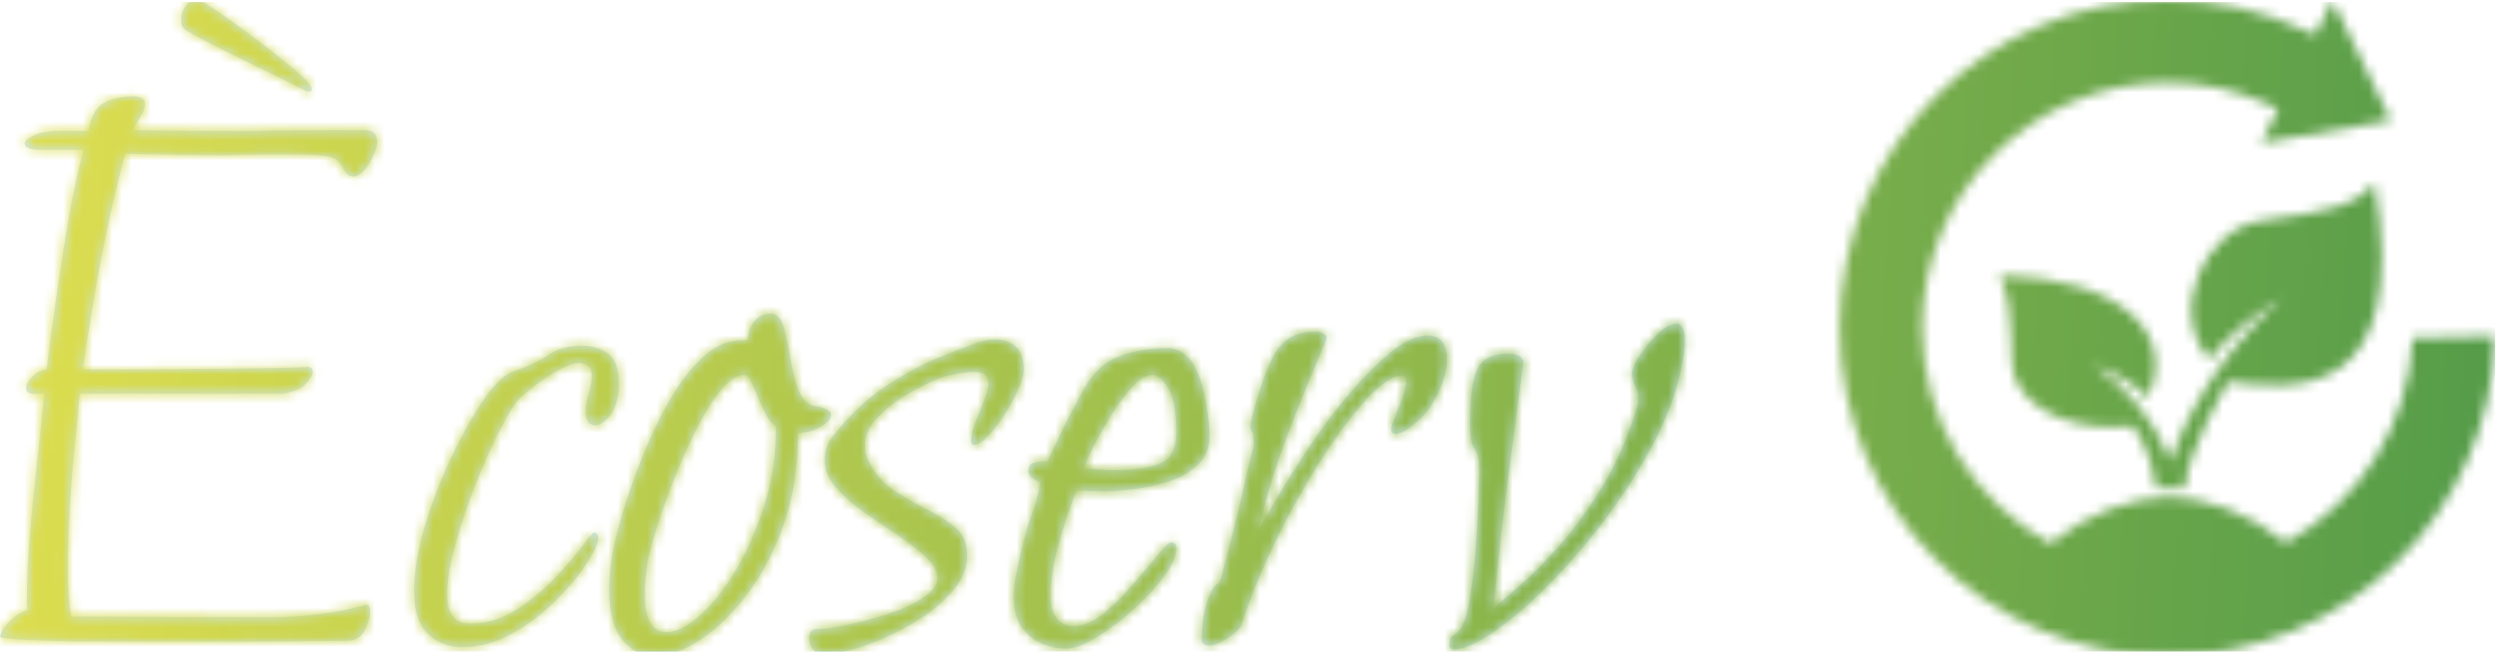 <svg xmlns="http://www.w3.org/2000/svg" version="1.1" xmlns:xlink="http://www.w3.org/1999/xlink" xmlns:svgjs="http://svgjs.dev/svgjs" width="1500" height="391" viewBox="0 0 1500 391"><g transform="matrix(1,0,0,1,-1.366,1.238)"><svg viewBox="0 0 257 67" data-background-color="#196cee" preserveAspectRatio="xMidYMid meet" height="391" width="1500" xmlns="http://www.w3.org/2000/svg" xmlns:xlink="http://www.w3.org/1999/xlink"><g id="tight-bounds" transform="matrix(1,0,0,1,0.234,-0.212)"><svg viewBox="0 0 256.532 67.424" height="67.424" width="256.532"><g><svg viewBox="0 0 256.532 67.424" height="67.424" width="256.532"><g><svg viewBox="0 0 256.532 67.424" height="67.424" width="256.532"><g id="textblocktransform"><svg viewBox="0 0 256.532 67.424" height="67.424" width="256.532" id="textblock"><g><svg viewBox="0 0 256.532 67.424" height="67.424" width="256.532"><g><svg><g></g><g></g></svg></g><g><svg><g><svg></svg></g><g></g></svg></g><g id="text-0"><svg viewBox="0 0 256.532 67.424" height="67.424" width="256.532"><g transform="matrix(1,0,0,1,0,0)"><svg width="173.207" viewBox="2.75 -40.72 107.04 41.67" height="67.424" data-palette-color="#cee7f7"><path d="M17.8 0.05L17.8 0.05 11.35 0.05Q9.3 0.05 7.3 0.03 5.3 0 4.03-0.08 2.75-0.15 2.75-0.25L2.75-0.25Q2.75-0.65 3.35-1.25 3.95-1.85 4.5-1.95L4.5-1.95Q4.45-2.15 4.45-2.4 4.45-2.65 4.45-2.95L4.45-2.95Q4.45-4.25 4.6-6.28 4.75-8.3 5.03-10.75 5.3-13.2 5.55-15.7L5.55-15.7 4.9-15.7Q4.4-15.7 4.4-16.05L4.4-16.05Q4.4-16.4 4.8-16.8 5.2-17.2 5.7-17.25L5.7-17.25Q6.2-21.25 6.8-25.03 7.4-28.8 8.05-31.2L8.05-31.2 5.4-31.2Q4.3-31.2 4.3-31.6L4.3-31.6Q4.3-31.85 4.93-32.13 5.55-32.4 6.4-32.4L6.4-32.4 8.35-32.4Q8.6-33.8 9.38-34.2 10.15-34.6 11.2-34.6L11.2-34.6Q11.95-34.6 11.95-34.1L11.95-34.1Q11.95-33.75 11.68-33.33 11.4-32.9 11.2-32.45L11.2-32.45Q11.7-32.45 12.98-32.43 14.25-32.4 17.4-32.4L17.4-32.4Q18.95-32.4 21.08-32.43 23.2-32.45 25.95-32.45L25.95-32.45Q26.7-32.45 26.7-31.7L26.7-31.7Q26.7-31.2 26.2-30.35 25.7-29.5 25.15-29.5L25.15-29.5Q24.8-29.5 24.48-30.13 24.15-30.75 23.45-30.8L23.45-30.8Q22.8-30.9 21.43-30.9 20.05-30.9 19.2-30.9L19.2-30.9Q18.55-30.9 17.98-30.88 17.4-30.85 16.85-30.85L16.85-30.85Q15.55-30.85 14.23-30.88 12.9-30.9 10.7-30.95L10.7-30.95Q10.2-29.2 9.65-26.65 9.1-24.1 8.68-21.58 8.25-19.05 8-17.25L8-17.25Q9.5-17.25 11.6-17.25 13.7-17.25 15.88-17.28 18.05-17.3 19.8-17.32 21.55-17.35 22.3-17.4L22.3-17.4Q22.6-17.4 22.6-17.1L22.6-17.1Q22.6-16.8 22.15-16.32 21.7-15.85 20.7-15.7L20.7-15.7 7.8-15.7Q7.7-14.4 7.5-12.5 7.3-10.6 7.18-8.55 7.05-6.5 7.05-4.65L7.05-4.65Q7.05-3.75 7.1-2.95 7.15-2.15 7.25-1.55L7.25-1.55Q9.05-1.55 12.15-1.53 15.25-1.5 20.25-1.5L20.25-1.5Q21.35-1.5 23.03-1.7 24.7-1.9 26-2.3L26-2.3 26.05-2.3Q26.25-2.3 26.25-1.8L26.25-1.8Q26.25-1.3 25.9-0.65 25.55 0 24.75 0L24.75 0Q23.1 0 21.35 0.03 19.6 0.05 17.8 0.05ZM22.39-34.9L22.39-34.9Q22.55-34.9 22.55-35.06L22.55-35.06Q22.55-35.37 21.52-36.24 20.49-37.12 18.92-38.3 17.35-39.49 15.7-40.57L15.7-40.57Q15.44-40.72 15.24-40.72L15.24-40.72Q14.77-40.72 14.49-40.28 14.21-39.85 14.26-39.43L14.26-39.43 14.26-39.33Q14.26-38.97 14.62-38.76L14.62-38.76Q15.29-38.35 16.68-37.66 18.07-36.96 19.56-36.24 21.05-35.52 22.14-34.95L22.14-34.95Q22.24-34.9 22.39-34.9ZM32.1 0.4L32.1 0.4Q30.8 0.4 29.92-0.45 29.05-1.3 29.05-3.15L29.05-3.15Q29.05-4.95 29.7-7.18 30.35-9.4 31.35-11.53 32.35-13.65 33.37-15.18 34.4-16.7 35.2-17.05L35.2-17.05Q36.75-17.6 37.6-18.18 38.45-18.75 39.7-18.75L39.7-18.75Q40.7-18.75 41.37-18.25 42.05-17.75 42.05-16.4L42.05-16.4Q42.05-16.2 42.05-16.03 42.05-15.85 42-15.6L42-15.6Q41.85-14.7 41.4-14.2 40.95-13.7 40.55-13.7L40.55-13.7Q39.95-13.7 39.95-14.6L39.95-14.6Q39.95-15.1 40.15-15.73 40.35-16.35 40.35-16.85L40.35-16.85Q40.35-17.65 39.5-17.65L39.5-17.65Q39.05-17.65 38.27-17.23 37.5-16.8 36.77-16.25 36.05-15.7 35.7-15.35L35.7-15.35Q35.3-14.95 34.55-13.5 33.8-12.05 33.02-10.1 32.25-8.15 31.7-6.23 31.15-4.3 31.15-2.95L31.15-2.95Q31.15-1.1 32.6-1.1L32.6-1.1Q34.2-1.1 35.55-1.98 36.9-2.85 37.97-3.98 39.05-5.1 39.7-5.98 40.35-6.85 40.5-6.9L40.5-6.9Q40.75-6.8 40.75-6.55L40.75-6.55Q40.75-6.05 40.02-4.93 39.3-3.8 38.07-2.58 36.85-1.35 35.3-0.48 33.75 0.4 32.1 0.4ZM44.35 0.95L44.35 0.95Q43.1 0.95 42.27-0.08 41.45-1.1 41.45-3.25L41.45-3.25Q41.45-3.75 41.5-4.33 41.55-4.9 41.65-5.55L41.65-5.55Q41.8-6.4 42.27-8.03 42.75-9.65 43.5-11.55 44.25-13.45 45.22-15.18 46.2-16.9 47.37-18 48.55-19.1 49.9-19.1L49.9-19.1 50.25-19.1Q50.25-19.75 50.65-20.28 51.05-20.8 51.75-20.8L51.75-20.8Q52.3-20.75 52.55-19.88 52.8-19 52.97-17.88 53.15-16.75 53.5-15.88 53.85-15 54.6-14.9L54.6-14.9Q55.55-14.75 55.55-14.35L55.55-14.35Q55.55-13.95 54.6-13.45L54.6-13.45Q54.25-13.3 53.95-13.25 53.65-13.2 53.45-13.2L53.45-13.2Q53.45-10.05 52.55-7.45 51.65-4.85 50.22-2.98 48.8-1.1 47.25-0.08 45.7 0.95 44.35 0.95ZM45.1-0.55L45.1-0.55Q46-0.55 47.17-1.58 48.35-2.6 49.45-4.42 50.55-6.25 51.3-8.6 52.05-10.95 52.05-13.6L52.05-13.6Q51.65-13.85 51.27-14.65 50.9-15.45 50.6-16.18 50.3-16.9 50.05-16.9L50.05-16.9Q49.35-16.9 48.55-15.93 47.75-14.95 47-13.48 46.25-12 45.6-10.35 44.95-8.7 44.5-7.28 44.05-5.85 43.9-5.1L43.9-5.1Q43.8-4.45 43.75-3.93 43.7-3.4 43.7-3L43.7-3Q43.7-0.55 45.1-0.55ZM55.04 0.85L55.04 0.85Q54.64 0.85 54.39 0.53 54.14 0.2 54.14-0.15L54.14-0.15Q54.14-0.75 54.69-0.75L54.69-0.75Q55.29-0.75 56.52-1 57.74-1.25 59.07-1.68 60.39-2.1 61.34-2.7 62.29-3.3 62.29-4L62.29-4Q62.29-4.65 61.57-5.33 60.84-6 59.79-6.7 58.74-7.4 57.67-8.15 56.59-8.9 55.87-9.73 55.14-10.55 55.14-11.5L55.14-11.5Q55.14-11.9 55.27-12.3 55.39-12.7 55.74-13.1L55.74-13.1Q57.24-15 59.02-16.18 60.79-17.35 62.34-17.98 63.89-18.6 64.69-18.9L64.69-18.9Q64.94-19 65.29-19.07 65.64-19.15 65.99-19.15L65.99-19.15Q66.69-19.15 67.24-18.73 67.79-18.3 67.79-17.15L67.79-17.15Q67.74-16.65 67.39-15.88 67.04-15.1 66.52-14.3 65.99-13.5 65.49-12.98 64.99-12.45 64.64-12.45L64.64-12.45Q64.44-12.45 64.44-12.75L64.44-12.75Q64.44-13.2 64.72-13.9 64.99-14.6 65.27-15.28 65.54-15.95 65.54-16.35L65.54-16.35Q65.54-17.1 64.64-17.1L64.64-17.1Q64.29-17.1 63.87-17.03 63.44-16.95 62.99-16.85L62.99-16.85Q62.69-16.8 61.84-16.43 60.99-16.05 60.04-15.45 59.09-14.85 58.39-14.08 57.69-13.3 57.69-12.4L57.69-12.4Q57.69-11.85 57.94-11.4L57.94-11.4Q58.54-10.2 59.59-9.53 60.64-8.85 61.69-8.33 62.74-7.8 63.47-7.18 64.19-6.55 64.19-5.4L64.19-5.4Q64.19-4.2 63.19-3.08 62.19-1.95 60.67-1.07 59.14-0.2 57.62 0.33 56.09 0.85 55.04 0.85ZM70.44 0.5L70.44 0.5Q69.84 0.5 69.07 0.23 68.29-0.05 67.72-0.78 67.14-1.5 67.14-2.85L67.14-2.85Q67.14-3.4 67.29-4.15L67.29-4.15Q67.79-6.65 68.27-7.95 68.74-9.25 68.84-10.05L68.84-10.05Q68.69-10.1 68.39-10.3 68.09-10.5 68.09-10.85L68.09-10.85Q68.09-11.2 68.39-11.3 68.69-11.4 68.94-11.4L68.94-11.4 69.29-11.4Q69.69-12.25 70.17-13.25 70.64-14.25 71.59-15.95L71.59-15.95Q72.44-17.55 73.82-18.07 75.19-18.6 76.94-18.6L76.94-18.6Q78.64-18.6 79.29-15.55L79.29-15.55Q79.59-14 79.59-13.05L79.59-13.05Q79.59-11.85 78.82-11.15 78.04-10.45 76.92-10.1 75.79-9.75 74.69-9.63 73.59-9.5 72.94-9.5L72.94-9.5Q72.29-9.5 71.82-9.53 71.34-9.55 71.14-9.55L71.14-9.55Q70.39-7.65 69.94-5.9 69.49-4.15 69.49-2.95L69.49-2.95Q69.49-0.95 70.99-0.95L70.99-0.95Q71.89-0.95 72.87-1.75 73.84-2.55 74.74-3.6 75.64-4.65 76.29-5.45 76.94-6.25 77.14-6.25L77.14-6.25Q77.49-6.25 77.49-5.85L77.49-5.85Q77.49-5.15 76.69-4.08 75.89-3 74.72-1.95 73.54-0.9 72.37-0.2 71.19 0.5 70.44 0.5ZM73.59-10.85L73.59-10.85Q75.49-10.85 76.47-11.28 77.44-11.7 77.49-13.15L77.49-13.15Q77.49-15.2 76.97-16.05 76.44-16.9 75.99-16.9L75.99-16.9Q75.39-16.9 74.72-16.18 74.04-15.45 73.42-14.45 72.79-13.45 72.29-12.48 71.79-11.5 71.59-10.95L71.59-10.95Q71.84-10.95 72.39-10.9 72.94-10.85 73.59-10.85ZM79.54 0.3L79.54 0.3Q79.24 0.3 79.09 0.05L79.09 0.05Q79.09-1.25 79.41-2.38 79.74-3.5 80.24-3.7L80.24-3.7Q80.94-6.3 81.29-7.73 81.64-9.15 81.79-9.85 81.94-10.55 82.04-10.98 82.14-11.4 82.29-12L82.29-12Q82.39-12.25 82.39-12.45 82.39-12.65 82.39-12.8L82.39-12.8Q82.39-13.2 82.29-13.28 82.19-13.35 82.19-13.65L82.19-13.65Q82.19-13.75 82.21-13.88 82.24-14 82.29-14.2L82.29-14.2Q83.09-17.3 83.89-18.48 84.69-19.65 86.34-19.65L86.34-19.65Q86.94-19.65 87.04-19.25L87.04-19.25Q86.79-18.55 85.96-16.63 85.14-14.7 84.21-12.15 83.29-9.6 82.69-7L82.69-7Q83.09-7.75 83.96-9.22 84.84-10.7 86.01-12.45 87.19-14.2 88.54-15.78 89.89-17.35 91.16-18.38 92.44-19.4 93.49-19.4L93.49-19.4Q94.09-19.4 94.39-18.98 94.69-18.55 94.69-17.9L94.69-17.9Q94.69-17.25 94.39-16.4 94.09-15.55 93.54-14.75L93.54-14.75Q93.19-14.25 92.51-13.7 91.84-13.15 91.44-13.15L91.44-13.15Q91.14-13.15 91.14-13.45L91.14-13.45Q91.14-13.7 91.39-14.28 91.64-14.85 91.86-15.48 92.09-16.1 92.09-16.5L92.09-16.5Q92.09-16.85 91.84-16.85L91.84-16.85Q90.94-16.85 89.56-15.35 88.19-13.85 86.64-11.43 85.09-9 83.74-6.23 82.39-3.45 81.59-0.9L81.59-0.9Q81.29-0.5 80.64-0.1 79.99 0.3 79.54 0.3ZM95.14 0.55L95.14 0.55Q94.84 0.55 94.84 0.3L94.84 0.3Q94.84-0.2 95.01-0.3 95.19-0.4 95.44-0.63 95.69-0.85 95.94-1.75 96.19-2.65 96.41-4.78 96.64-6.9 96.74-10.8L96.74-10.8Q96.74-11.55 96.64-11.8 96.54-12.05 96.44-12.18 96.34-12.3 96.24-12.65 96.14-13 96.14-13.9L96.14-13.9Q96.14-16.2 96.59-17.23 97.04-18.25 98.59-18.25L98.59-18.25Q99.34-18.25 99.54-17.8L99.54-17.8Q99.04-13.9 98.51-9.93 97.99-5.95 97.64-2.05L97.64-2.05Q97.94-2.35 99.04-3.28 100.14-4.2 101.56-5.75 102.99-7.3 104.39-9.53 105.79-11.75 106.74-14.75L106.74-14.75Q106.79-14.9 106.81-15.05 106.84-15.2 106.84-15.35L106.84-15.35Q106.84-15.85 106.64-16.23 106.44-16.6 106.44-17L106.44-17Q106.44-17.4 106.94-18.15 107.44-18.9 108.09-19.53 108.74-20.15 109.24-20.15L109.24-20.15Q109.79-20.15 109.79-19.1L109.79-19.1Q109.79-18.55 109.64-17.7L109.64-17.7Q109.19-15.2 107.84-12.63 106.49-10.05 104.71-7.7 102.94-5.35 101.06-3.48 99.19-1.6 97.59-0.53 95.99 0.55 95.14 0.55Z" opacity="1" transform="matrix(1,0,0,1,0,0)" fill="#cee7f7" class="wordmark-text-0" data-fill-palette-color="primary"></path></svg></g><g><svg xmlns="http://www.w3.org/2000/svg" xmlns:xlink="http://www.w3.org/1999/xlink" version="1.1" x="189.125" y="0" viewBox="0 0 30 30.008" enable-background="new 0 0 30 30" xml:space="preserve" width="67.406" height="67.424" class="icon-cg-0" data-fill-palette-color="accent" id="cg-0"></svg></g></svg></g></svg></g></svg></g></svg></g><g></g></svg></g><defs></defs><mask id="10c8f89f-b075-4b7a-af91-be8ada5bf886"><g id="SvgjsG1032"><svg viewBox="0 0 256.532 67.424" height="67.424" width="256.532"><g><svg viewBox="0 0 256.532 67.424" height="67.424" width="256.532"><g><svg viewBox="0 0 256.532 67.424" height="67.424" width="256.532"><g id="SvgjsG1031"><svg viewBox="0 0 256.532 67.424" height="67.424" width="256.532" id="SvgjsSvg1030"><g><svg viewBox="0 0 256.532 67.424" height="67.424" width="256.532"><g><svg><g></g><g></g></svg></g><g><svg><g><svg></svg></g><g></g></svg></g><g id="SvgjsG1029"><svg viewBox="0 0 256.532 67.424" height="67.424" width="256.532"><g transform="matrix(1,0,0,1,0,0)"><svg width="173.207" viewBox="2.75 -40.72 107.04 41.67" height="67.424" data-palette-color="#cee7f7"><path d="M17.8 0.05L17.8 0.05 11.35 0.05Q9.3 0.05 7.3 0.03 5.3 0 4.03-0.08 2.75-0.15 2.75-0.25L2.75-0.25Q2.75-0.65 3.35-1.25 3.95-1.85 4.5-1.95L4.5-1.95Q4.45-2.15 4.45-2.4 4.45-2.65 4.45-2.95L4.45-2.95Q4.45-4.25 4.6-6.28 4.75-8.3 5.03-10.75 5.3-13.2 5.55-15.7L5.55-15.7 4.9-15.7Q4.4-15.7 4.4-16.05L4.4-16.05Q4.4-16.4 4.8-16.8 5.2-17.2 5.7-17.25L5.7-17.25Q6.2-21.25 6.8-25.03 7.4-28.8 8.05-31.2L8.05-31.2 5.4-31.2Q4.3-31.2 4.3-31.6L4.3-31.6Q4.3-31.85 4.93-32.13 5.55-32.4 6.4-32.4L6.4-32.4 8.35-32.4Q8.6-33.8 9.38-34.2 10.15-34.6 11.2-34.6L11.2-34.6Q11.95-34.6 11.95-34.1L11.95-34.1Q11.95-33.75 11.68-33.33 11.4-32.9 11.2-32.45L11.2-32.45Q11.7-32.45 12.98-32.43 14.25-32.4 17.4-32.4L17.4-32.4Q18.95-32.4 21.08-32.43 23.2-32.45 25.95-32.45L25.95-32.45Q26.7-32.45 26.7-31.7L26.7-31.7Q26.7-31.2 26.2-30.35 25.7-29.5 25.15-29.5L25.15-29.5Q24.8-29.5 24.48-30.13 24.15-30.75 23.45-30.8L23.45-30.8Q22.8-30.9 21.43-30.9 20.05-30.9 19.2-30.9L19.2-30.9Q18.55-30.9 17.98-30.88 17.4-30.85 16.85-30.85L16.85-30.85Q15.55-30.85 14.23-30.88 12.9-30.9 10.7-30.95L10.7-30.95Q10.2-29.2 9.65-26.65 9.1-24.1 8.68-21.58 8.25-19.05 8-17.25L8-17.25Q9.5-17.25 11.6-17.25 13.7-17.25 15.88-17.28 18.05-17.3 19.8-17.32 21.55-17.35 22.3-17.4L22.3-17.4Q22.6-17.4 22.6-17.1L22.6-17.1Q22.6-16.8 22.15-16.32 21.7-15.85 20.7-15.7L20.7-15.7 7.8-15.7Q7.7-14.4 7.5-12.5 7.3-10.6 7.18-8.55 7.05-6.5 7.05-4.65L7.05-4.65Q7.05-3.75 7.1-2.95 7.15-2.15 7.25-1.55L7.25-1.55Q9.05-1.55 12.15-1.53 15.25-1.5 20.25-1.5L20.25-1.5Q21.35-1.5 23.03-1.7 24.7-1.9 26-2.3L26-2.3 26.05-2.3Q26.25-2.3 26.25-1.8L26.25-1.8Q26.25-1.3 25.9-0.65 25.55 0 24.75 0L24.75 0Q23.1 0 21.35 0.03 19.6 0.05 17.8 0.05ZM22.39-34.9L22.39-34.9Q22.55-34.9 22.55-35.06L22.55-35.06Q22.55-35.37 21.52-36.24 20.49-37.12 18.92-38.3 17.35-39.49 15.7-40.57L15.7-40.57Q15.44-40.72 15.24-40.72L15.24-40.72Q14.77-40.72 14.49-40.28 14.21-39.85 14.26-39.43L14.26-39.43 14.26-39.33Q14.26-38.97 14.62-38.76L14.62-38.76Q15.29-38.35 16.68-37.66 18.07-36.96 19.56-36.24 21.05-35.52 22.14-34.95L22.14-34.95Q22.24-34.9 22.39-34.9ZM32.1 0.4L32.1 0.4Q30.8 0.4 29.92-0.45 29.05-1.3 29.05-3.15L29.05-3.15Q29.05-4.95 29.7-7.18 30.35-9.4 31.35-11.53 32.35-13.65 33.37-15.18 34.4-16.7 35.2-17.05L35.2-17.05Q36.75-17.6 37.6-18.18 38.45-18.75 39.7-18.75L39.7-18.75Q40.7-18.75 41.37-18.25 42.05-17.75 42.05-16.4L42.05-16.4Q42.05-16.2 42.05-16.03 42.05-15.85 42-15.6L42-15.6Q41.85-14.7 41.4-14.2 40.95-13.7 40.55-13.7L40.55-13.7Q39.95-13.7 39.95-14.6L39.95-14.6Q39.95-15.1 40.15-15.73 40.35-16.35 40.35-16.85L40.35-16.85Q40.35-17.65 39.5-17.65L39.5-17.65Q39.05-17.65 38.27-17.23 37.5-16.8 36.77-16.25 36.05-15.7 35.7-15.35L35.7-15.35Q35.3-14.95 34.55-13.5 33.8-12.05 33.02-10.1 32.25-8.15 31.7-6.23 31.15-4.3 31.15-2.95L31.15-2.95Q31.15-1.1 32.6-1.1L32.6-1.1Q34.2-1.1 35.55-1.98 36.9-2.85 37.97-3.98 39.05-5.1 39.7-5.98 40.35-6.85 40.5-6.9L40.5-6.9Q40.75-6.8 40.75-6.55L40.75-6.55Q40.75-6.05 40.02-4.93 39.3-3.8 38.07-2.58 36.85-1.35 35.3-0.48 33.75 0.4 32.1 0.4ZM44.35 0.95L44.35 0.95Q43.1 0.95 42.27-0.08 41.45-1.1 41.45-3.25L41.45-3.25Q41.45-3.75 41.5-4.33 41.55-4.9 41.65-5.55L41.65-5.55Q41.8-6.4 42.27-8.03 42.75-9.65 43.5-11.55 44.25-13.45 45.22-15.18 46.2-16.9 47.37-18 48.55-19.1 49.9-19.1L49.9-19.1 50.25-19.1Q50.25-19.75 50.65-20.28 51.05-20.8 51.75-20.8L51.75-20.8Q52.3-20.75 52.55-19.88 52.8-19 52.97-17.88 53.15-16.75 53.5-15.88 53.85-15 54.6-14.9L54.6-14.9Q55.55-14.75 55.55-14.35L55.55-14.35Q55.55-13.95 54.6-13.45L54.6-13.45Q54.25-13.3 53.95-13.25 53.65-13.2 53.45-13.2L53.45-13.2Q53.45-10.05 52.55-7.45 51.65-4.85 50.22-2.98 48.8-1.1 47.25-0.08 45.7 0.95 44.35 0.95ZM45.1-0.55L45.1-0.55Q46-0.55 47.17-1.58 48.35-2.6 49.45-4.42 50.55-6.25 51.3-8.6 52.05-10.95 52.05-13.6L52.05-13.6Q51.65-13.85 51.27-14.65 50.9-15.45 50.6-16.18 50.3-16.9 50.05-16.9L50.05-16.9Q49.35-16.9 48.55-15.93 47.75-14.95 47-13.48 46.25-12 45.6-10.35 44.95-8.7 44.5-7.28 44.05-5.85 43.9-5.1L43.9-5.1Q43.8-4.45 43.75-3.93 43.7-3.4 43.7-3L43.7-3Q43.7-0.55 45.1-0.55ZM55.04 0.85L55.04 0.85Q54.64 0.85 54.39 0.53 54.14 0.2 54.14-0.15L54.14-0.15Q54.14-0.75 54.69-0.75L54.69-0.75Q55.29-0.75 56.52-1 57.74-1.25 59.07-1.68 60.39-2.1 61.34-2.7 62.29-3.3 62.29-4L62.29-4Q62.29-4.65 61.57-5.33 60.84-6 59.79-6.7 58.74-7.4 57.67-8.15 56.59-8.9 55.87-9.73 55.14-10.55 55.14-11.5L55.14-11.5Q55.14-11.9 55.27-12.3 55.39-12.7 55.74-13.1L55.74-13.1Q57.24-15 59.02-16.18 60.79-17.35 62.34-17.98 63.89-18.6 64.69-18.9L64.69-18.9Q64.94-19 65.29-19.07 65.64-19.15 65.99-19.15L65.99-19.15Q66.69-19.15 67.24-18.73 67.79-18.3 67.79-17.15L67.79-17.15Q67.74-16.65 67.39-15.88 67.04-15.1 66.52-14.3 65.99-13.5 65.49-12.98 64.99-12.45 64.64-12.45L64.64-12.45Q64.44-12.45 64.44-12.75L64.44-12.75Q64.44-13.2 64.72-13.9 64.99-14.6 65.27-15.28 65.54-15.95 65.54-16.35L65.54-16.35Q65.54-17.1 64.64-17.1L64.64-17.1Q64.29-17.1 63.87-17.03 63.44-16.95 62.99-16.85L62.99-16.85Q62.69-16.8 61.84-16.43 60.99-16.05 60.04-15.45 59.09-14.85 58.39-14.08 57.69-13.3 57.69-12.4L57.69-12.4Q57.69-11.85 57.94-11.4L57.94-11.4Q58.54-10.2 59.59-9.53 60.64-8.85 61.69-8.33 62.74-7.8 63.47-7.18 64.19-6.55 64.19-5.4L64.19-5.4Q64.19-4.2 63.19-3.08 62.19-1.95 60.67-1.07 59.14-0.2 57.62 0.33 56.09 0.85 55.04 0.85ZM70.44 0.5L70.44 0.5Q69.84 0.5 69.07 0.23 68.29-0.05 67.72-0.78 67.14-1.5 67.14-2.85L67.14-2.85Q67.14-3.4 67.29-4.15L67.29-4.15Q67.79-6.65 68.27-7.95 68.74-9.25 68.84-10.05L68.84-10.05Q68.69-10.1 68.39-10.3 68.09-10.5 68.09-10.85L68.09-10.85Q68.09-11.2 68.39-11.3 68.69-11.4 68.94-11.4L68.94-11.4 69.29-11.4Q69.69-12.25 70.17-13.25 70.64-14.25 71.59-15.95L71.59-15.95Q72.44-17.55 73.82-18.07 75.19-18.6 76.94-18.6L76.94-18.6Q78.64-18.6 79.29-15.55L79.29-15.55Q79.59-14 79.59-13.05L79.59-13.05Q79.59-11.85 78.82-11.15 78.04-10.45 76.92-10.1 75.79-9.75 74.69-9.63 73.59-9.5 72.94-9.5L72.94-9.5Q72.29-9.5 71.82-9.53 71.34-9.55 71.14-9.55L71.14-9.55Q70.39-7.65 69.94-5.9 69.49-4.15 69.49-2.95L69.49-2.95Q69.49-0.95 70.99-0.95L70.99-0.95Q71.89-0.95 72.87-1.75 73.84-2.55 74.74-3.6 75.64-4.65 76.29-5.45 76.94-6.25 77.14-6.25L77.14-6.25Q77.49-6.25 77.49-5.85L77.49-5.85Q77.49-5.15 76.69-4.08 75.89-3 74.72-1.95 73.54-0.9 72.37-0.2 71.19 0.5 70.44 0.5ZM73.59-10.85L73.59-10.85Q75.49-10.85 76.47-11.28 77.44-11.7 77.49-13.15L77.49-13.15Q77.49-15.2 76.97-16.05 76.44-16.9 75.99-16.9L75.99-16.9Q75.39-16.9 74.72-16.18 74.04-15.45 73.42-14.45 72.79-13.45 72.29-12.48 71.79-11.5 71.59-10.95L71.59-10.95Q71.84-10.95 72.39-10.9 72.94-10.85 73.59-10.85ZM79.54 0.3L79.54 0.3Q79.24 0.3 79.09 0.05L79.09 0.05Q79.09-1.25 79.41-2.38 79.74-3.5 80.24-3.7L80.24-3.7Q80.94-6.3 81.29-7.73 81.64-9.15 81.79-9.85 81.94-10.55 82.04-10.98 82.14-11.4 82.29-12L82.29-12Q82.39-12.25 82.39-12.45 82.39-12.65 82.39-12.8L82.39-12.8Q82.39-13.2 82.29-13.28 82.19-13.35 82.19-13.65L82.19-13.65Q82.19-13.75 82.21-13.88 82.24-14 82.29-14.2L82.29-14.2Q83.09-17.3 83.89-18.48 84.69-19.65 86.34-19.65L86.34-19.65Q86.94-19.65 87.04-19.25L87.04-19.25Q86.79-18.55 85.96-16.63 85.14-14.7 84.21-12.15 83.29-9.6 82.69-7L82.69-7Q83.09-7.75 83.96-9.22 84.84-10.7 86.01-12.45 87.19-14.2 88.54-15.78 89.89-17.35 91.16-18.38 92.44-19.4 93.49-19.4L93.49-19.4Q94.09-19.4 94.39-18.98 94.69-18.55 94.69-17.9L94.69-17.9Q94.69-17.25 94.39-16.4 94.09-15.55 93.54-14.75L93.54-14.75Q93.19-14.25 92.51-13.7 91.84-13.15 91.44-13.15L91.44-13.15Q91.14-13.15 91.14-13.45L91.14-13.45Q91.14-13.7 91.39-14.28 91.64-14.85 91.86-15.48 92.09-16.1 92.09-16.5L92.09-16.5Q92.09-16.85 91.84-16.85L91.84-16.85Q90.94-16.85 89.56-15.35 88.19-13.85 86.64-11.43 85.09-9 83.74-6.23 82.39-3.45 81.59-0.9L81.59-0.9Q81.29-0.5 80.64-0.1 79.99 0.3 79.54 0.3ZM95.14 0.55L95.14 0.55Q94.84 0.55 94.84 0.3L94.84 0.3Q94.84-0.2 95.01-0.3 95.19-0.4 95.44-0.63 95.69-0.85 95.94-1.75 96.19-2.65 96.41-4.78 96.64-6.9 96.74-10.8L96.74-10.8Q96.74-11.55 96.64-11.8 96.54-12.05 96.44-12.18 96.34-12.3 96.24-12.65 96.14-13 96.14-13.9L96.14-13.9Q96.14-16.2 96.59-17.23 97.04-18.25 98.59-18.25L98.59-18.25Q99.34-18.25 99.54-17.8L99.54-17.8Q99.04-13.9 98.51-9.93 97.99-5.95 97.64-2.05L97.64-2.05Q97.94-2.35 99.04-3.28 100.14-4.2 101.56-5.75 102.99-7.3 104.39-9.53 105.79-11.75 106.74-14.75L106.74-14.75Q106.79-14.9 106.81-15.05 106.84-15.2 106.84-15.35L106.84-15.35Q106.84-15.85 106.64-16.23 106.44-16.6 106.44-17L106.44-17Q106.44-17.4 106.94-18.15 107.44-18.9 108.09-19.53 108.74-20.15 109.24-20.15L109.24-20.15Q109.79-20.15 109.79-19.1L109.79-19.1Q109.79-18.55 109.64-17.7L109.64-17.7Q109.19-15.2 107.84-12.63 106.49-10.05 104.71-7.7 102.94-5.35 101.06-3.48 99.19-1.6 97.59-0.53 95.99 0.55 95.14 0.55Z" opacity="1" transform="matrix(1,0,0,1,0,0)" fill="black" class="wordmark-text-0"></path></svg></g><g><svg xmlns="http://www.w3.org/2000/svg" xmlns:xlink="http://www.w3.org/1999/xlink" version="1.1" x="189.125" y="0" viewBox="0 0 30 30.008" enable-background="new 0 0 30 30" xml:space="preserve" width="67.406" height="67.424" class="icon-cg-0" data-fill-palette-color="accent" id="SvgjsSvg1028"><path d="M26.217 15.473c-0.164 4.028-2.465 7.512-5.793 9.356-1.7-1.347-3.636-2.079-5.355-2.079-1.73 0-3.721 0.746-5.435 2.111-3.487-1.905-5.859-5.608-5.859-9.856C3.776 8.813 8.811 3.778 15 3.778c1.578 0 3.108 0.326 4.551 0.968l0.517 0.23-0.776 1.568 5.925-1.038-2.661-5.49-0.797 1.585L21.28 1.38C19.295 0.464 17.184 0 15 0 6.73 0 0 6.732 0 15.004s6.73 15.004 15.001 15.004c8.145 0 14.792-6.523 14.999-14.619L26.217 15.473zM7.328 12.588c0.84 1.963 0.26 3.787 0.754 4.85 0.711 1.525 2.914 2.326 5.348 2.051 0 0 0.868 1.168 1.042 2.848h1.33c0.102-1.688 1.963-4.871 1.963-4.871 2.944 0.358 8.42 1.031 6.712-9.096-0.862 1.056-2.201 1.332-5.1 1.71-2.706 0.356-4.356 4.145-2.467 6.366 0.878-1.07 1.769-1.828 3.338-2.827-3.466 3.1-4.782 6.476-5.103 7.472v-0.003c-0.857-2.054-1.936-3.275-3.509-4.39 0.896 0.337 1.838 0.837 2.455 1.503C15.487 15.277 12.886 12.73 7.328 12.588L7.328 12.588z" fill="white"></path></svg></g></svg></g></svg></g></svg></g></svg></g><g></g></svg></g><defs><mask></mask></defs></svg><rect width="256.532" height="67.424" fill="black" stroke="none" visibility="hidden"></rect></g></mask><linearGradient x1="0" x2="1" y1="0.578" y2="0.595" id="e6ac1d71-1cec-4701-810d-b4b91a2e1d1c"><stop stop-color="#dede50" offset="0"></stop><stop stop-color="#559c49" offset="1"></stop></linearGradient><rect width="256.532" height="67.424" fill="url(#e6ac1d71-1cec-4701-810d-b4b91a2e1d1c)" mask="url(#10c8f89f-b075-4b7a-af91-be8ada5bf886)" data-fill-palette-color="accent"></rect></svg><rect width="256.532" height="67.424" fill="none" stroke="none" visibility="hidden"></rect></g></svg></g></svg>
